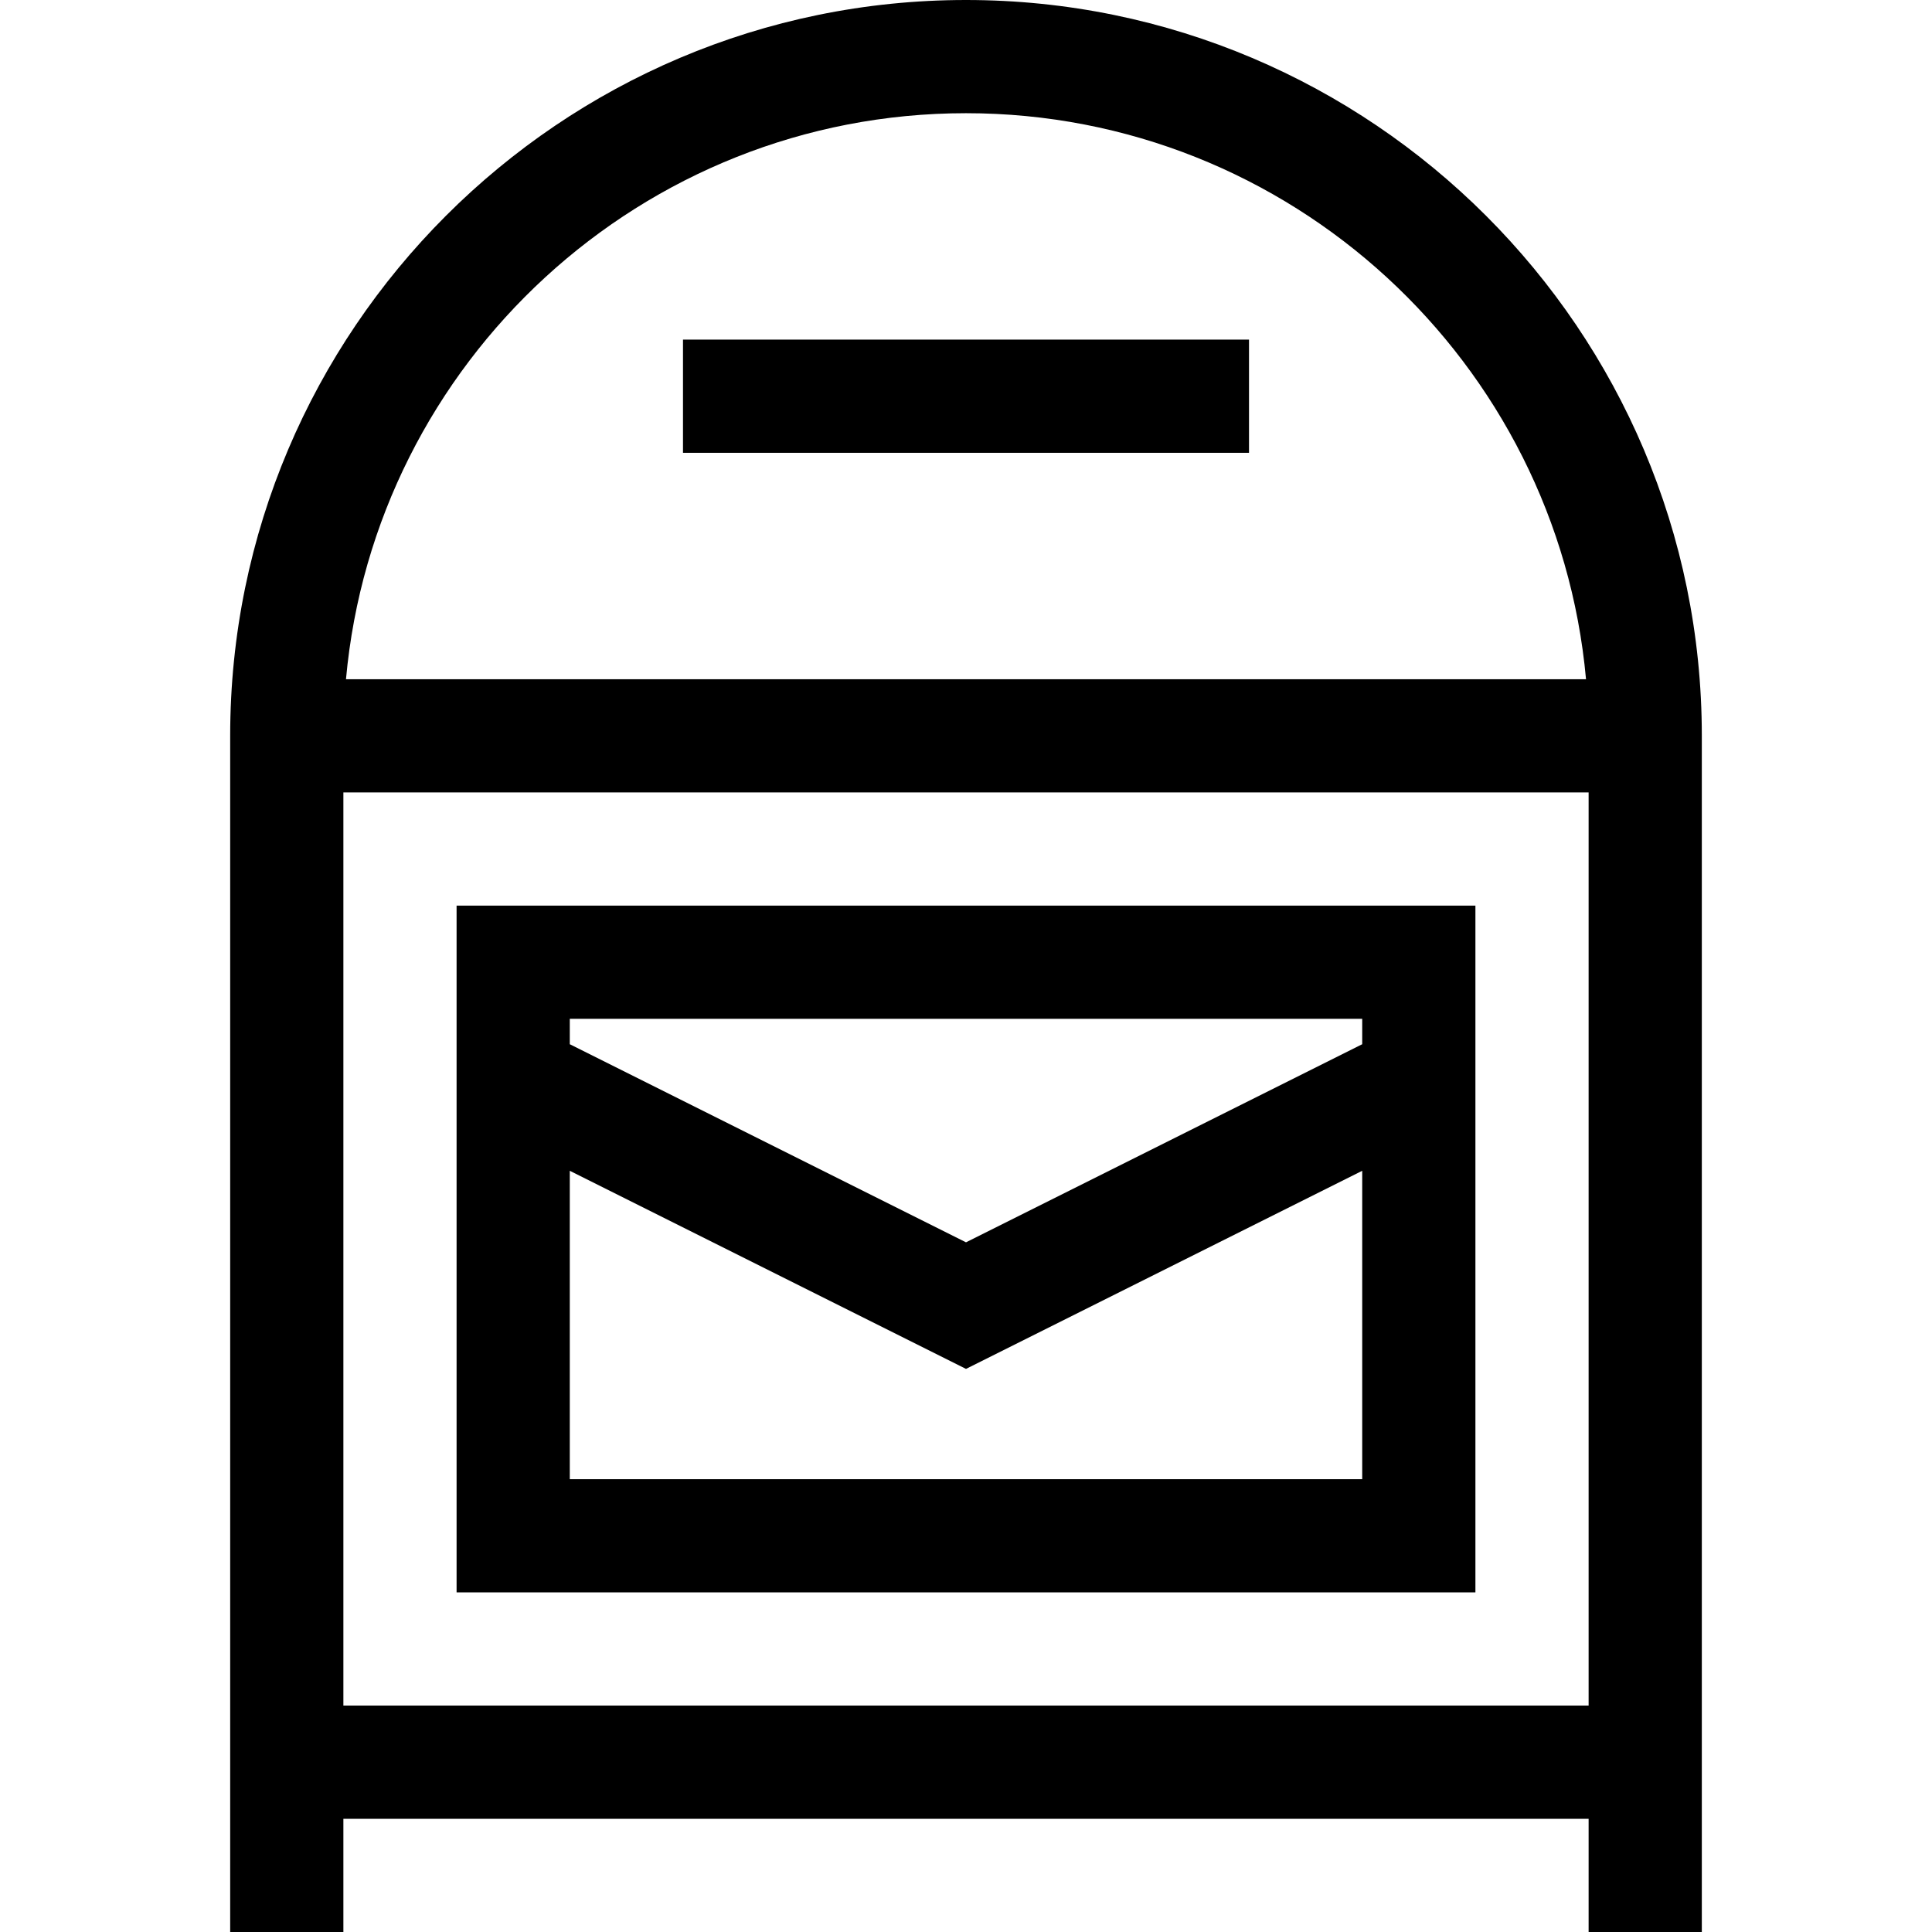 <?xml version="1.0" encoding="UTF-8"?>
<svg xmlns="http://www.w3.org/2000/svg" onmouseup="{ if(window.parent.document.onmouseup) window.parent.document.onmouseup(arguments[0]);}" width="512" viewBox="0 0 512 512" height="512" enable-background="new 0 0 512 512" id="Capa_1"><g><path data-cppathid="10000" d="m91 482h330v30h30v-317c0-107.524-87.477-195-195-195s-195 87.476-195 195v317h30zm165-452c85.925 0 156.707 66.023 164.311 150h-328.622c7.604-83.977 78.386-150 164.311-150zm-165 180h330v242h-330z"/><path data-cppathid="10001" d="m121 422h270v-182h-270zm30-152h210v6.729l-105 52.5-105-52.5zm0 40.271 105 52.5 105-52.5v81.729h-210z"/><path data-cppathid="10002" d="m181 90h150v30h-150z"/></g></svg>